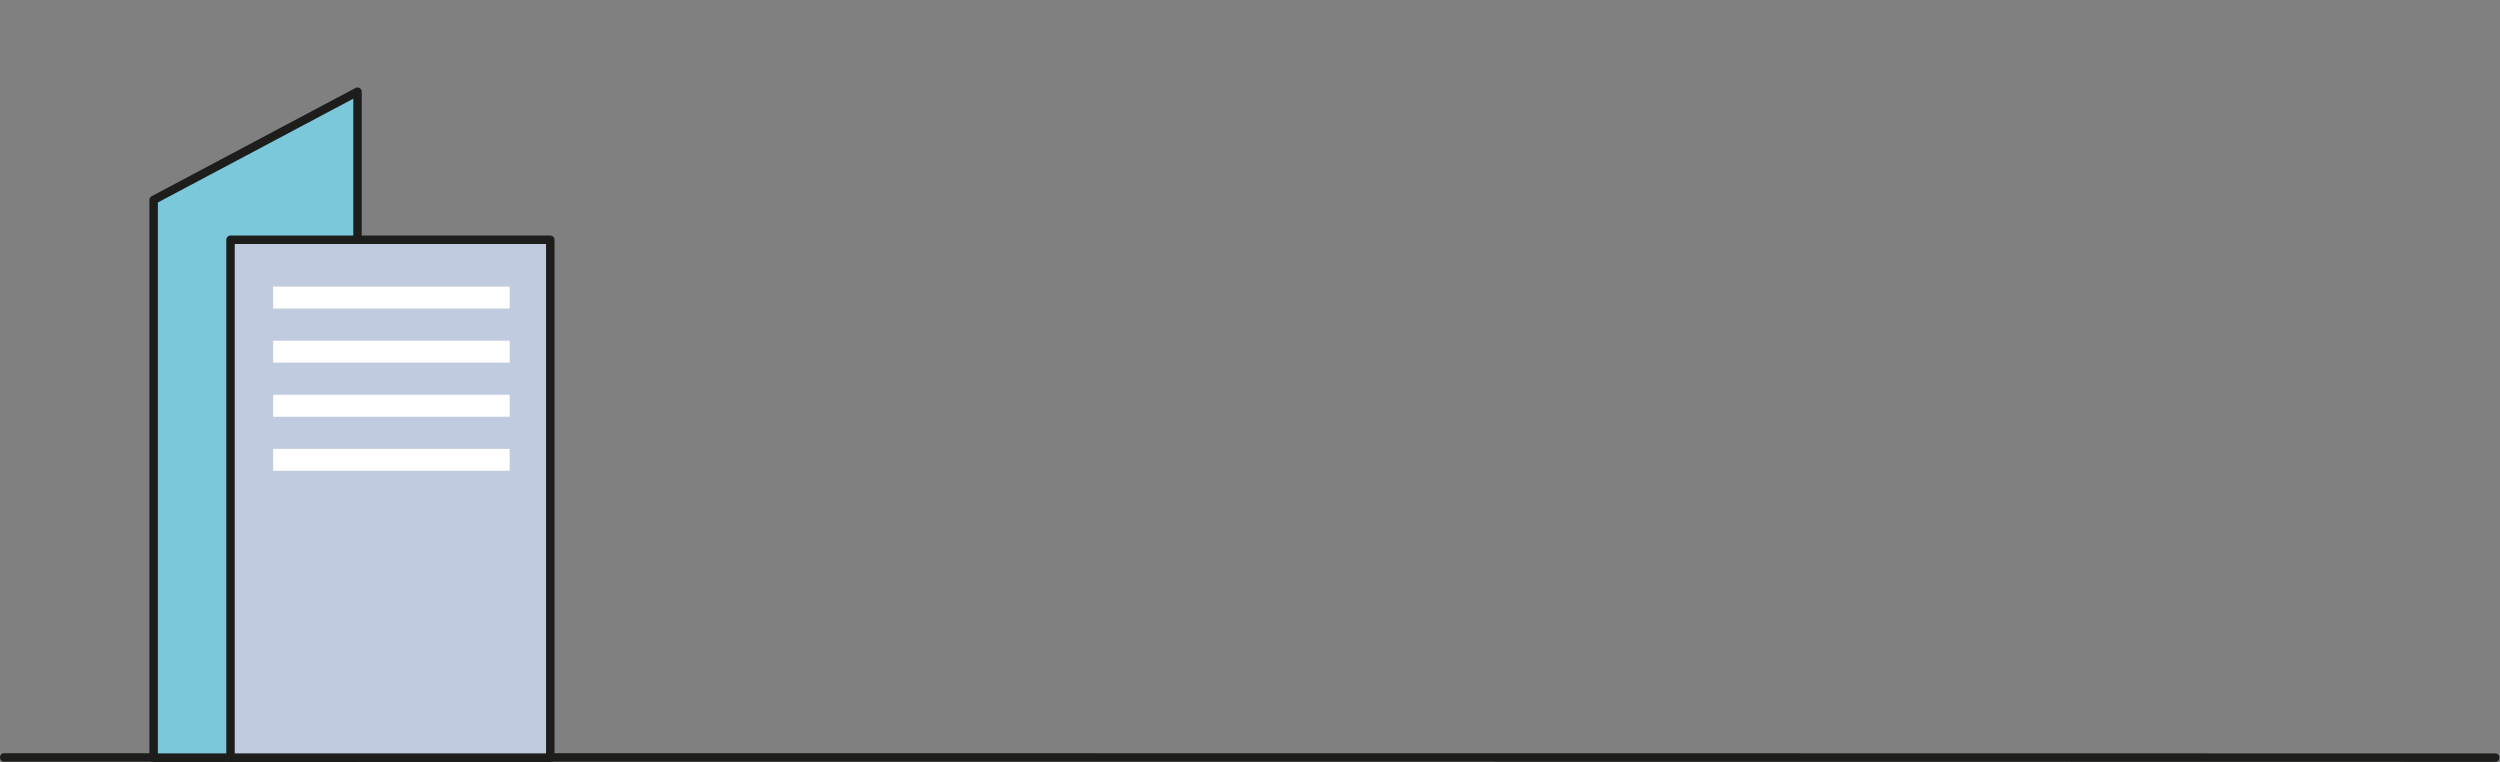 <svg width="1778" height="542" viewBox="0 0 1778 542" fill="none" xmlns="http://www.w3.org/2000/svg">
<rect x="0" y="0" width="1778" height="542" fill="#808080" stroke="none"/>
<g clip-path="url(#clip0_546_3471)">
<path d="M1774.69 535.828C1543.56 535.77 1312.43 535.735 1081.31 535.713C851.508 535.692 621.711 535.684 391.913 535.681C262.241 535.679 132.57 535.679 2.898 535.679C-0.963 535.679 -0.969 541.679 2.898 541.679C233.916 541.679 464.934 541.679 695.953 541.688C925.781 541.697 1155.61 541.714 1385.44 541.75C1515.19 541.77 1644.94 541.795 1774.69 541.828C1778.55 541.828 1778.56 535.829 1774.69 535.828Z" fill="#1D1D1B"/>
<path d="M254.268 465.193V65.192L109.268 142.192V538.827H254.269L254.268 465.193Z" fill="#7AC8DA"/>
<path d="M254.269 541.827H109.268C107.611 541.827 106.268 540.484 106.268 538.827V142.192C106.268 141.082 106.881 140.063 107.861 139.543L252.861 62.542C253.79 62.048 254.911 62.078 255.814 62.62C256.716 63.162 257.268 64.139 257.268 65.191V465.192V538.827C257.268 539.623 256.952 540.386 256.39 540.948C255.827 541.511 255.064 541.827 254.269 541.827V541.827ZM112.269 535.827H251.269V465.192V70.182L112.268 143.996V535.828L112.269 535.827Z" fill="#1D1D1B"/>
<path d="M163.944 447.281V170.529H391.349V538.827H163.944V447.281Z" fill="#C1CBDF"/>
<path d="M391.349 541.827H163.944C162.287 541.827 160.944 540.484 160.944 538.827V170.529C160.944 168.872 162.287 167.529 163.944 167.529H391.35C393.007 167.529 394.35 168.872 394.35 170.529V538.827C394.35 540.484 393.007 541.827 391.35 541.827H391.349ZM166.943 535.827H388.349V173.529H166.944V535.827H166.943Z" fill="#1D1D1B"/>
<path d="M194.268 203.84H362.47V219.433H194.268V203.84Z" fill="white"/>
<path d="M194.268 242.302H362.47V257.895H194.268V242.302Z" fill="white"/>
<path d="M194.268 280.765H362.47V296.358H194.268V280.765Z" fill="white"/>
<path d="M194.268 319.228H362.47V334.821H194.268V319.228Z" fill="white"/>
</g>
<defs>
<clipPath id="clip0_546_3471">
<rect width="1777.59" height="541.875" fill="white"/>
</clipPath>
</defs>
</svg>
